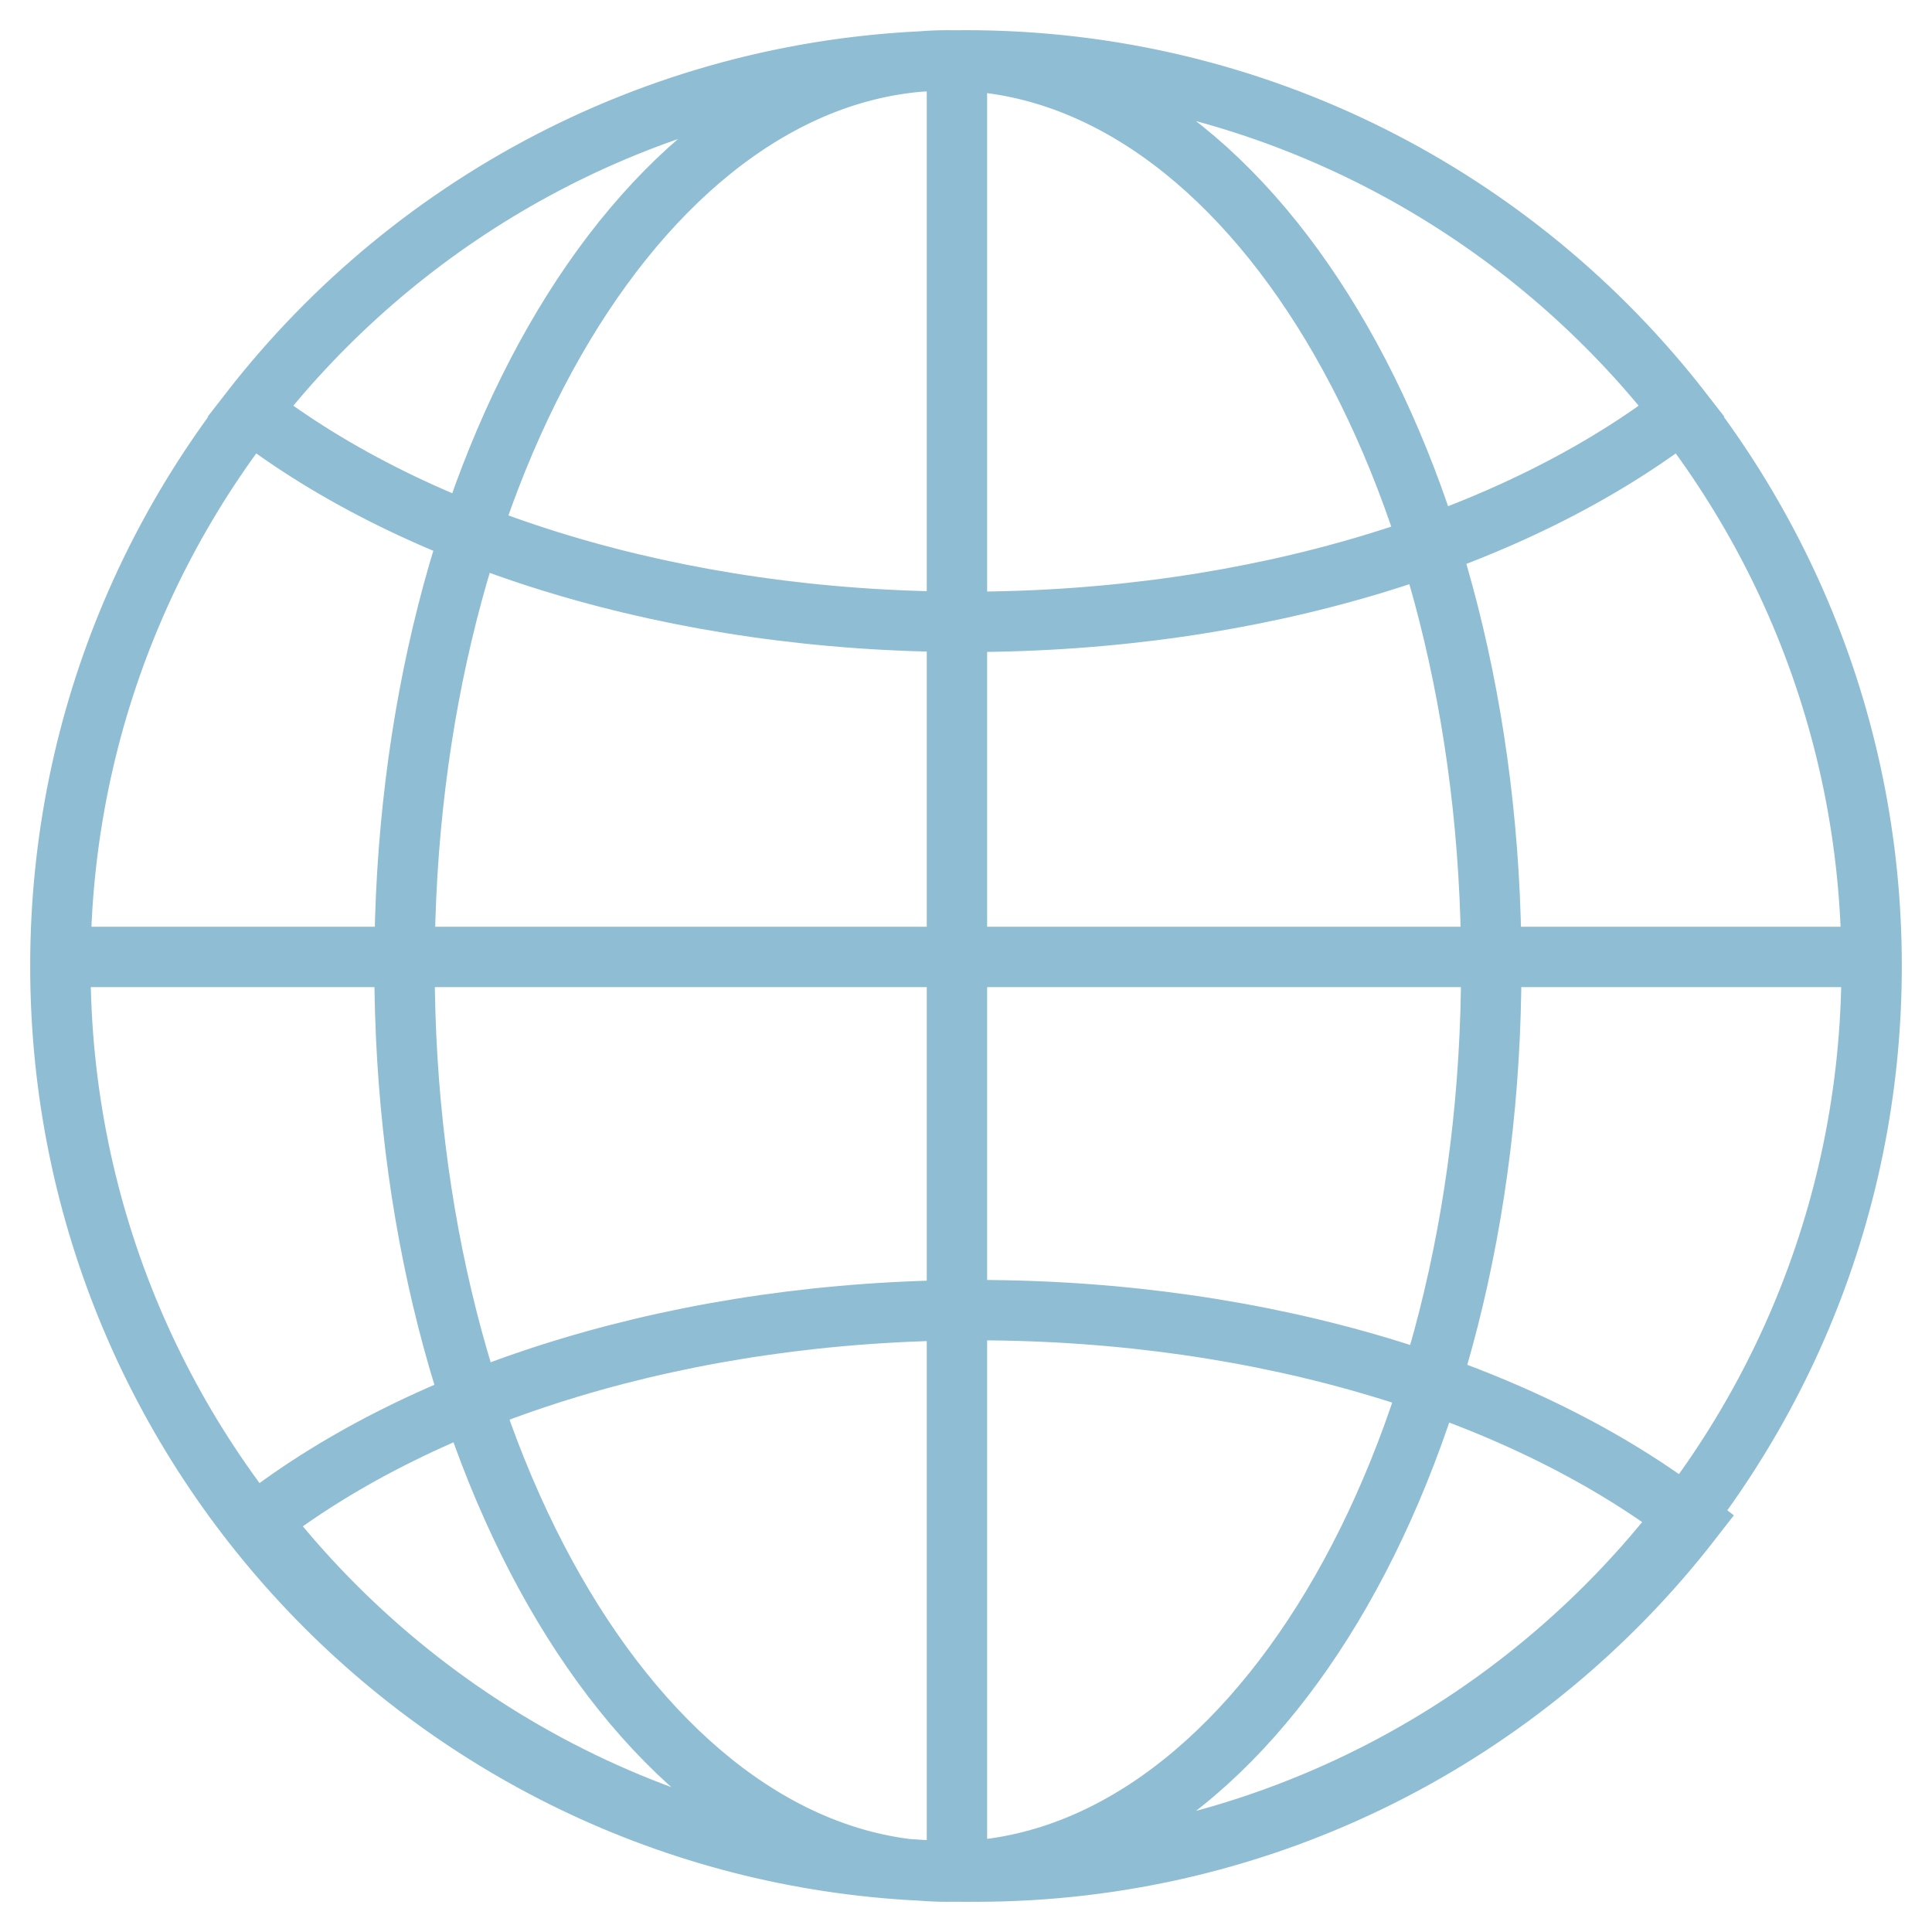 <svg width="32" height="32" viewBox="0 0 32 32" fill="none" xmlns="http://www.w3.org/2000/svg">
    <path d="M16 1C7.716 1 1 7.716 1 16C1 24.284 7.716 31 16 31C24.284 31 31 24.284 31 16C31 7.716 24.284 1 16 1ZM16 1C11.177 1 6.886 3.276 4.142 6.812C6.886 8.934 11.177 10.3 16 10.3C20.823 10.3 25.114 8.934 27.858 6.812C25.114 3.276 20.823 1 16 1ZM1 15.85H31M15.85 31V1M28.016 25.188C25.272 28.724 20.981 31 16.158 31C11.335 31 7.044 28.724 4.3 25.188C7.044 23.066 11.335 21.7 16.158 21.7C20.981 21.7 25.272 23.066 28.016 25.188ZM15.7 1C20.671 1 24.7 7.716 24.7 16C24.7 24.284 20.671 31 15.7 31C10.729 31 6.7 24.284 6.7 16C6.7 7.716 10.729 1 15.7 1Z" stroke="#8FBDD3" />
</svg>